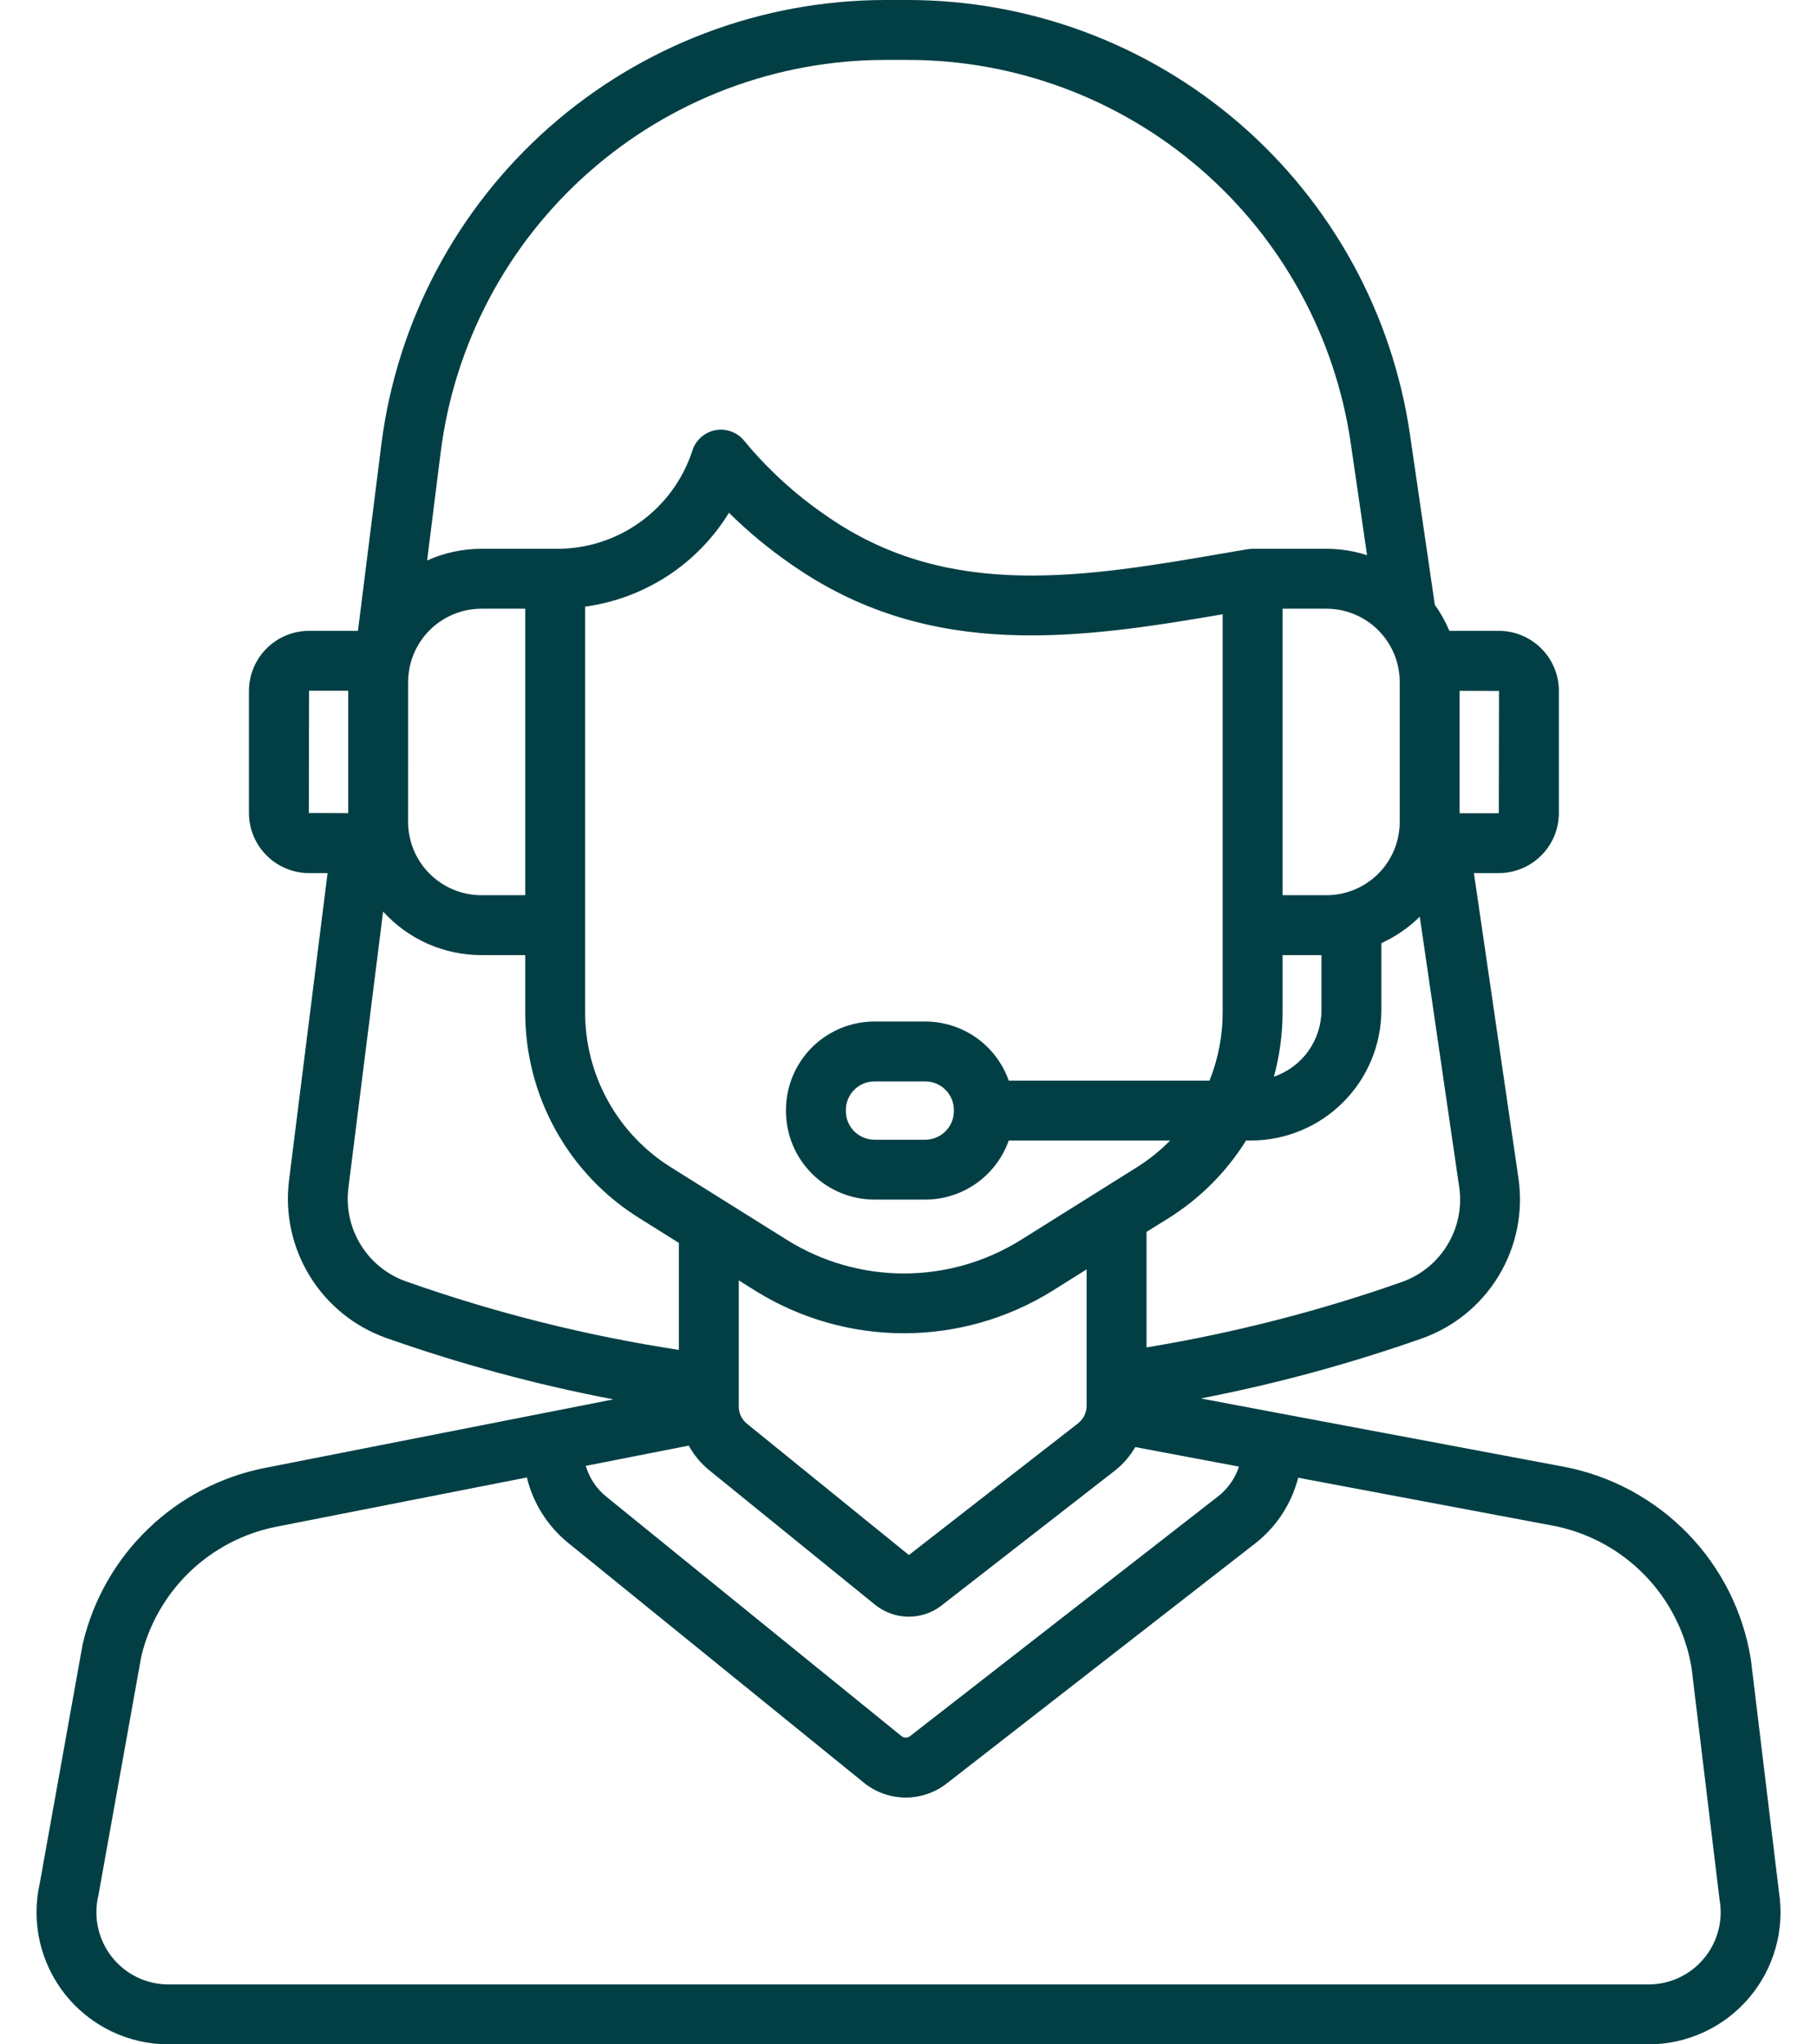 <svg width="32" height="36" viewBox="0 0 32 36" fill="none" xmlns="http://www.w3.org/2000/svg">
<path d="M31.33 33.317L30.837 29.234C30.837 29.227 30.835 29.22 30.834 29.214C30.699 28.379 30.31 27.607 29.721 27.002C29.131 26.396 28.37 25.986 27.54 25.828L22.511 24.883H22.511L21.149 24.626C22.468 24.37 23.768 24.017 25.036 23.571C25.603 23.372 26.082 22.982 26.393 22.468C26.705 21.954 26.828 21.349 26.743 20.754L25.958 15.375H26.396C26.677 15.374 26.946 15.263 27.144 15.064C27.343 14.866 27.454 14.597 27.454 14.316V12.167C27.454 11.886 27.343 11.617 27.144 11.419C26.946 11.221 26.677 11.109 26.396 11.109H25.526C25.457 10.946 25.371 10.792 25.269 10.649L24.831 7.648C24.521 5.523 23.456 3.581 21.832 2.177C20.207 0.772 18.131 -0 15.984 6.48188e-08H15.587C13.41 0.003 11.308 0.799 9.675 2.239C8.042 3.68 6.99 5.666 6.716 7.826L6.304 11.109H5.443C5.162 11.109 4.893 11.221 4.695 11.419C4.496 11.617 4.385 11.886 4.384 12.167V14.316C4.385 14.597 4.496 14.866 4.695 15.064C4.893 15.263 5.162 15.374 5.443 15.375H5.769L5.089 20.795C5.018 21.38 5.148 21.972 5.457 22.473C5.766 22.975 6.236 23.357 6.791 23.557C8.099 24.019 9.44 24.382 10.802 24.642L9.642 24.871L9.634 24.872L4.662 25.85C3.889 26.003 3.176 26.375 2.608 26.923C2.04 27.47 1.642 28.169 1.46 28.936C1.457 28.945 1.455 28.954 1.454 28.963L0.702 33.155C0.624 33.496 0.624 33.85 0.701 34.191C0.779 34.531 0.932 34.85 1.15 35.124C1.368 35.397 1.645 35.618 1.96 35.77C2.275 35.921 2.62 36 2.969 36H29.031C29.367 36 29.699 35.927 30.004 35.787C30.309 35.647 30.58 35.442 30.798 35.187C31.017 34.932 31.177 34.633 31.269 34.31C31.361 33.987 31.382 33.648 31.33 33.317ZM25.706 12.165L26.4 12.167L26.396 14.32H25.706V12.165ZM25.004 16.142L25.699 20.906C25.75 21.259 25.676 21.618 25.491 21.922C25.307 22.227 25.022 22.458 24.686 22.576C23.225 23.09 21.721 23.475 20.192 23.727V21.693L20.574 21.455C21.13 21.108 21.599 20.639 21.945 20.084H22.031C22.64 20.083 23.224 19.841 23.654 19.41C24.085 18.98 24.327 18.396 24.328 17.787V16.608C24.579 16.494 24.808 16.336 25.004 16.142ZM17.967 21.842C17.352 22.223 16.643 22.425 15.919 22.425C15.196 22.425 14.487 22.223 13.872 21.842L12.779 21.158C12.777 21.156 12.775 21.155 12.773 21.154L11.824 20.56C11.358 20.271 10.974 19.867 10.708 19.388C10.442 18.908 10.303 18.368 10.305 17.82V10.683C10.823 10.612 11.319 10.427 11.758 10.141C12.196 9.855 12.565 9.475 12.838 9.03C13.174 9.361 13.537 9.663 13.925 9.931L14.027 10.001C16.427 11.627 19.017 11.248 21.533 10.817V17.82C21.534 18.234 21.455 18.645 21.301 19.029H17.765C17.658 18.725 17.459 18.462 17.196 18.275C16.933 18.089 16.618 17.989 16.296 17.988H15.4C14.987 17.989 14.591 18.153 14.299 18.445C14.007 18.737 13.842 19.133 13.842 19.547V19.566C13.842 19.979 14.007 20.375 14.299 20.667C14.591 20.959 14.987 21.124 15.4 21.124H16.296C16.618 21.124 16.932 21.024 17.196 20.837C17.459 20.651 17.658 20.388 17.765 20.084H20.608C20.429 20.265 20.23 20.425 20.014 20.56L17.967 21.842ZM19.137 22.353V24.754C19.137 24.814 19.123 24.873 19.097 24.927C19.071 24.981 19.032 25.028 18.985 25.065L16.007 27.383L13.156 25.072C13.076 25.007 13.024 24.913 13.013 24.81C13.013 24.806 13.013 24.802 13.012 24.799C13.011 24.788 13.011 24.777 13.011 24.766V22.547L13.313 22.736C14.096 23.221 14.998 23.478 15.919 23.478C16.84 23.478 17.743 23.221 18.526 22.736L19.137 22.353ZM16.799 19.547V19.566C16.799 19.7 16.746 19.828 16.651 19.922C16.557 20.016 16.429 20.069 16.296 20.07H15.4C15.267 20.069 15.139 20.016 15.044 19.922C14.95 19.828 14.897 19.7 14.897 19.566V19.547C14.897 19.413 14.95 19.285 15.044 19.191C15.139 19.096 15.267 19.043 15.4 19.043H16.296C16.429 19.043 16.557 19.096 16.651 19.191C16.746 19.285 16.799 19.413 16.799 19.547ZM22.435 18.96C22.537 18.588 22.588 18.205 22.588 17.82V16.819H23.273V17.787C23.273 18.046 23.192 18.297 23.042 18.508C22.892 18.718 22.68 18.876 22.435 18.96V18.96ZM24.651 12.01V14.473C24.651 14.816 24.515 15.144 24.273 15.386C24.03 15.628 23.702 15.764 23.36 15.764H22.588V10.719H23.36C23.702 10.719 24.03 10.855 24.273 11.098C24.515 11.34 24.651 11.668 24.651 12.01ZM7.762 7.957C8.004 6.052 8.932 4.3 10.373 3.03C11.813 1.759 13.667 1.057 15.587 1.055H15.984C17.878 1.054 19.709 1.736 21.142 2.975C22.575 4.213 23.514 5.926 23.788 7.801L24.076 9.777C23.845 9.702 23.603 9.664 23.36 9.664H22.087C22.085 9.664 22.082 9.664 22.08 9.664H22.061L22.059 9.664C22.042 9.664 22.026 9.665 22.009 9.667L22.003 9.668C21.992 9.669 21.982 9.669 21.972 9.671L21.611 9.733C19.11 10.164 16.748 10.571 14.619 9.128L14.523 9.062C13.992 8.695 13.514 8.256 13.103 7.758C13.043 7.685 12.964 7.63 12.876 7.598C12.787 7.566 12.691 7.558 12.598 7.576C12.505 7.593 12.419 7.636 12.348 7.698C12.277 7.761 12.224 7.841 12.195 7.931C12.031 8.439 11.708 8.882 11.274 9.194C10.84 9.506 10.318 9.671 9.783 9.664L9.781 9.664L9.778 9.664H8.479C8.149 9.664 7.823 9.734 7.522 9.87L7.762 7.957ZM7.188 12.01C7.188 11.668 7.324 11.34 7.566 11.098C7.808 10.856 8.136 10.719 8.479 10.719H9.25V15.764H8.479C8.136 15.764 7.808 15.628 7.566 15.386C7.324 15.144 7.188 14.816 7.187 14.473L7.188 12.01ZM5.439 14.316L5.443 12.163H6.133V14.318L5.439 14.316ZM7.143 22.562C6.814 22.444 6.536 22.218 6.353 21.92C6.17 21.623 6.093 21.273 6.135 20.926L6.747 16.052C6.966 16.293 7.233 16.486 7.531 16.619C7.83 16.751 8.152 16.819 8.479 16.819H9.25V17.82C9.248 18.547 9.432 19.263 9.785 19.899C10.137 20.535 10.647 21.071 11.265 21.454L11.956 21.887V23.771C10.317 23.52 8.706 23.115 7.143 22.562ZM12.13 25.456C12.221 25.623 12.344 25.771 12.492 25.891L15.408 28.256C15.574 28.391 15.781 28.467 15.996 28.469C16.211 28.471 16.42 28.4 16.588 28.267L19.633 25.898C19.779 25.784 19.901 25.643 19.994 25.482L21.82 25.826C21.753 26.032 21.625 26.214 21.454 26.349L16.029 30.571C16.007 30.589 15.979 30.598 15.951 30.598C15.923 30.597 15.896 30.588 15.874 30.57L10.676 26.354C10.504 26.215 10.379 26.026 10.317 25.813L12.13 25.456ZM29.999 34.498C29.88 34.639 29.732 34.751 29.564 34.828C29.397 34.906 29.215 34.945 29.031 34.945H2.969C2.777 34.945 2.588 34.902 2.416 34.819C2.243 34.735 2.091 34.614 1.972 34.463C1.853 34.313 1.77 34.138 1.728 33.95C1.686 33.763 1.688 33.569 1.732 33.382C1.734 33.373 1.736 33.364 1.737 33.354L2.489 29.164C2.626 28.597 2.923 28.081 3.344 27.677C3.765 27.273 4.294 26.998 4.866 26.885L9.279 26.017C9.389 26.473 9.647 26.879 10.012 27.174L15.21 31.389C15.416 31.558 15.674 31.651 15.941 31.654C16.208 31.656 16.467 31.568 16.677 31.403L22.103 27.181C22.478 26.89 22.745 26.482 22.863 26.022L27.344 26.865C27.96 26.982 28.524 27.285 28.962 27.733C29.399 28.181 29.689 28.753 29.791 29.371L30.284 33.453C30.285 33.459 30.286 33.466 30.287 33.473C30.317 33.654 30.306 33.84 30.256 34.017C30.206 34.194 30.119 34.359 29.999 34.498H29.999Z" fill="#023F45"/>
</svg>
